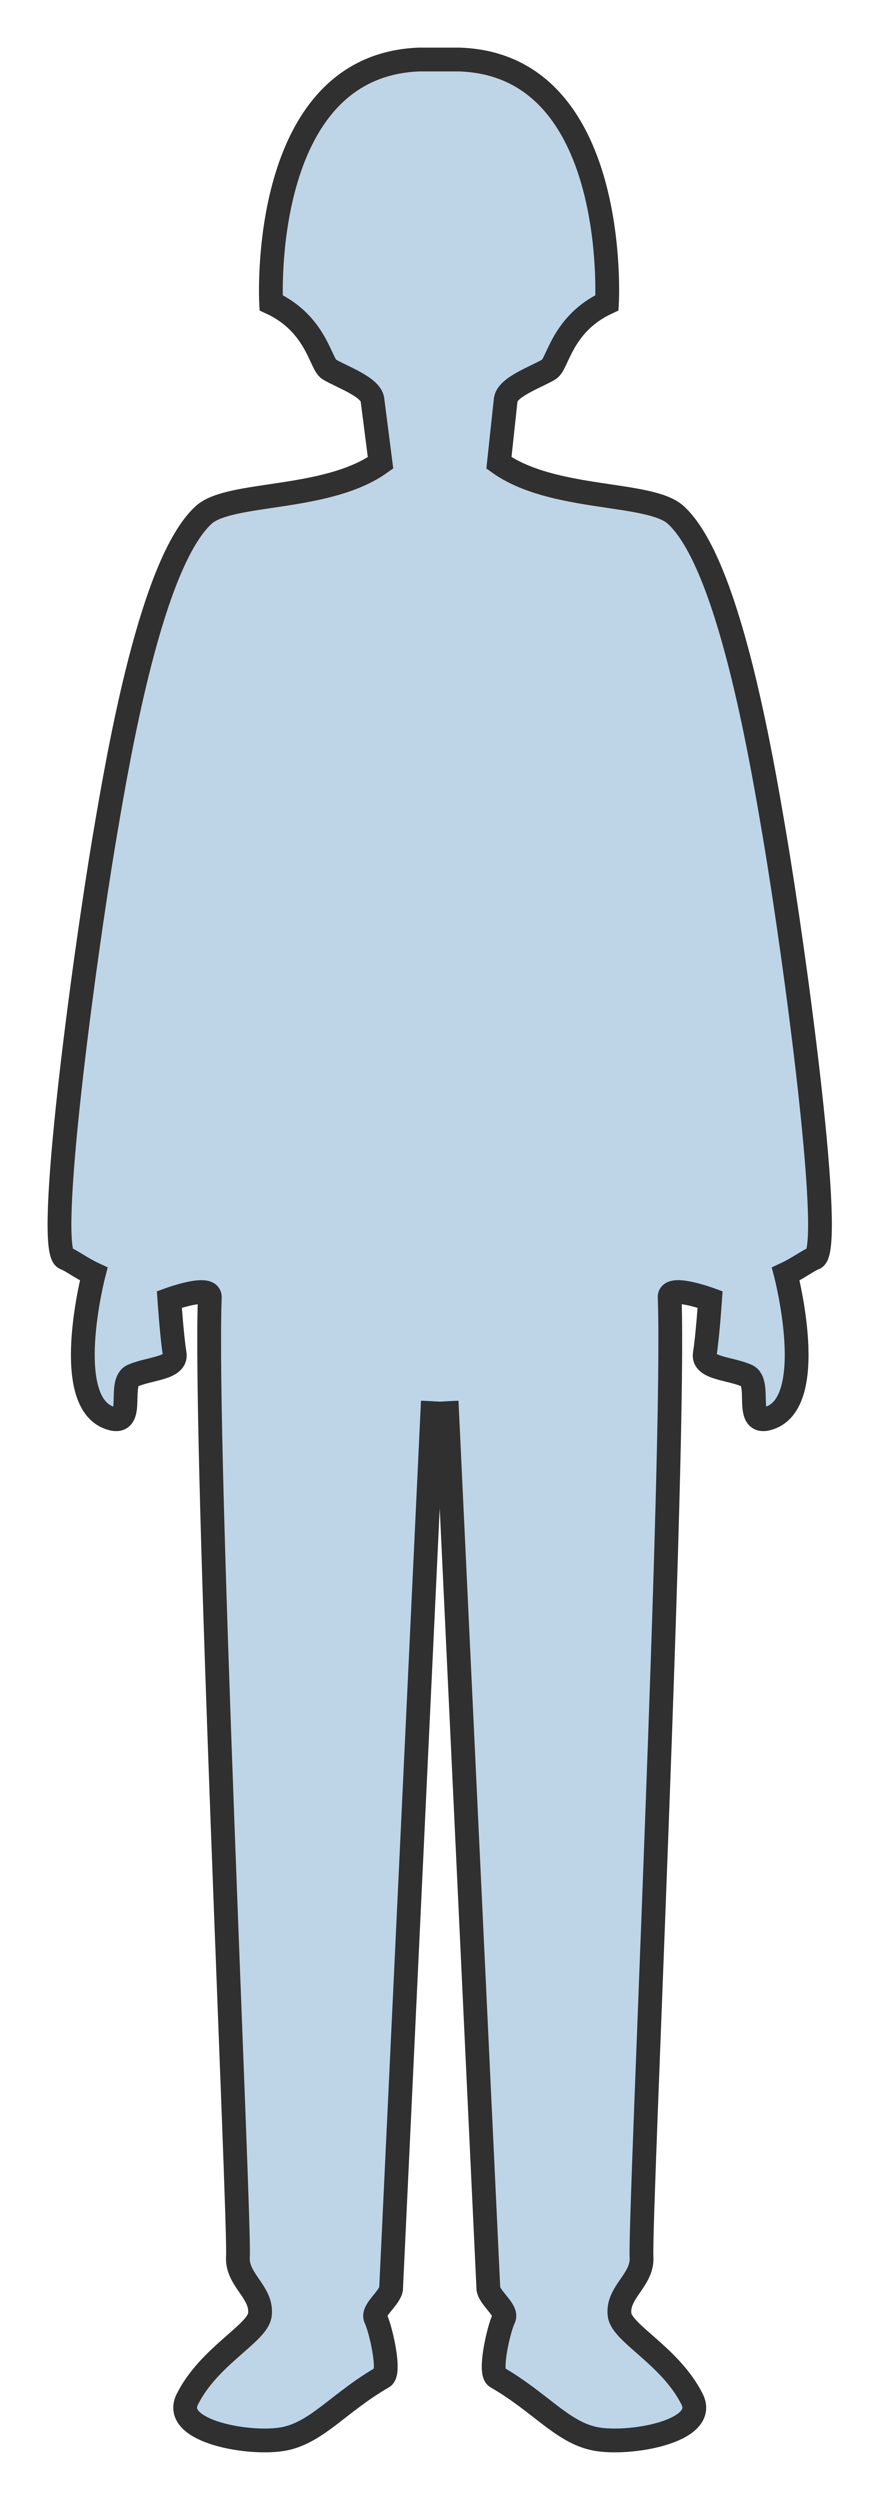 <svg width="15" height="42" viewBox="0 0 15 42" fill="none" xmlns="http://www.w3.org/2000/svg">
<path d="M7.51 23.541L8.213 38.459C8.248 38.62 8.535 38.818 8.473 38.947C8.379 39.142 8.221 39.862 8.35 39.935C9.084 40.357 9.449 40.858 10.002 40.971C10.556 41.085 11.914 40.857 11.639 40.308C11.277 39.583 10.459 39.202 10.419 38.89C10.37 38.511 10.814 38.304 10.788 37.915C10.751 37.363 11.358 24.357 11.261 21.793C11.252 21.578 11.941 21.831 11.941 21.831C11.941 21.831 11.898 22.466 11.852 22.743C11.81 22.991 12.275 22.985 12.559 23.112C12.808 23.223 12.517 23.926 12.897 23.835C13.79 23.619 13.213 21.403 13.213 21.403C13.426 21.304 13.596 21.172 13.693 21.138C14.035 21.019 13.379 16.123 13.025 14.032C12.789 12.639 12.247 9.458 11.364 8.651C10.927 8.252 9.295 8.423 8.39 7.776L8.504 6.716C8.53 6.498 9.026 6.331 9.234 6.204C9.381 6.115 9.445 5.44 10.207 5.086C10.207 5.086 10.429 1.086 7.723 1H7.044C4.345 1.106 4.559 5.086 4.559 5.086C5.323 5.44 5.387 6.115 5.533 6.204C5.741 6.331 6.237 6.498 6.263 6.716L6.399 7.776C5.494 8.423 3.862 8.252 3.425 8.651C2.543 9.458 2 12.639 1.764 14.032C1.41 16.123 0.754 21.019 1.096 21.138C1.193 21.172 1.364 21.304 1.576 21.403C1.576 21.403 0.999 23.62 1.892 23.835C2.272 23.926 1.981 23.223 2.23 23.112C2.515 22.986 2.978 22.991 2.937 22.743C2.891 22.466 2.848 21.831 2.848 21.831C2.848 21.831 3.537 21.579 3.528 21.793C3.43 24.357 4.038 37.363 4.001 37.915C3.976 38.304 4.419 38.511 4.37 38.89C4.33 39.202 3.512 39.583 3.15 40.308C2.875 40.857 4.233 41.085 4.786 40.971C5.34 40.858 5.704 40.358 6.439 39.935C6.567 39.861 6.409 39.142 6.316 38.947C6.254 38.818 6.541 38.62 6.576 38.459L7.279 23.541" fill="#BED5E8"/>
<path d="M7.51 23.541L8.213 38.459C8.248 38.62 8.535 38.818 8.473 38.947C8.379 39.142 8.221 39.862 8.35 39.935C9.084 40.357 9.449 40.858 10.002 40.971C10.556 41.085 11.914 40.857 11.639 40.308C11.277 39.583 10.459 39.202 10.419 38.89C10.37 38.511 10.814 38.304 10.788 37.915C10.751 37.363 11.358 24.357 11.261 21.793C11.252 21.578 11.941 21.831 11.941 21.831C11.941 21.831 11.898 22.466 11.852 22.743C11.81 22.991 12.275 22.985 12.559 23.112C12.808 23.223 12.517 23.926 12.897 23.835C13.79 23.619 13.213 21.403 13.213 21.403C13.426 21.304 13.596 21.172 13.693 21.138C14.035 21.019 13.379 16.123 13.025 14.032C12.789 12.639 12.247 9.458 11.364 8.651C10.927 8.252 9.295 8.423 8.39 7.776L8.504 6.716C8.53 6.498 9.026 6.331 9.234 6.204C9.381 6.115 9.445 5.44 10.207 5.086C10.207 5.086 10.429 1.086 7.723 1H7.044C4.345 1.106 4.559 5.086 4.559 5.086C5.323 5.44 5.387 6.115 5.533 6.204C5.741 6.331 6.237 6.498 6.263 6.716L6.399 7.776C5.494 8.423 3.862 8.252 3.425 8.651C2.543 9.458 2 12.639 1.764 14.032C1.41 16.123 0.754 21.019 1.096 21.138C1.193 21.172 1.364 21.304 1.576 21.403C1.576 21.403 0.999 23.62 1.892 23.835C2.272 23.926 1.981 23.223 2.23 23.112C2.515 22.986 2.978 22.991 2.937 22.743C2.891 22.466 2.848 21.831 2.848 21.831C2.848 21.831 3.537 21.579 3.528 21.793C3.43 24.357 4.038 37.363 4.001 37.915C3.976 38.304 4.419 38.511 4.37 38.89C4.33 39.202 3.512 39.583 3.15 40.308C2.875 40.857 4.233 41.085 4.786 40.971C5.34 40.858 5.704 40.358 6.439 39.935C6.567 39.861 6.409 39.142 6.316 38.947C6.254 38.818 6.541 38.62 6.576 38.459L7.279 23.541" stroke="#303030" stroke-width="0.4" stroke-miterlimit="10"/>
</svg>
